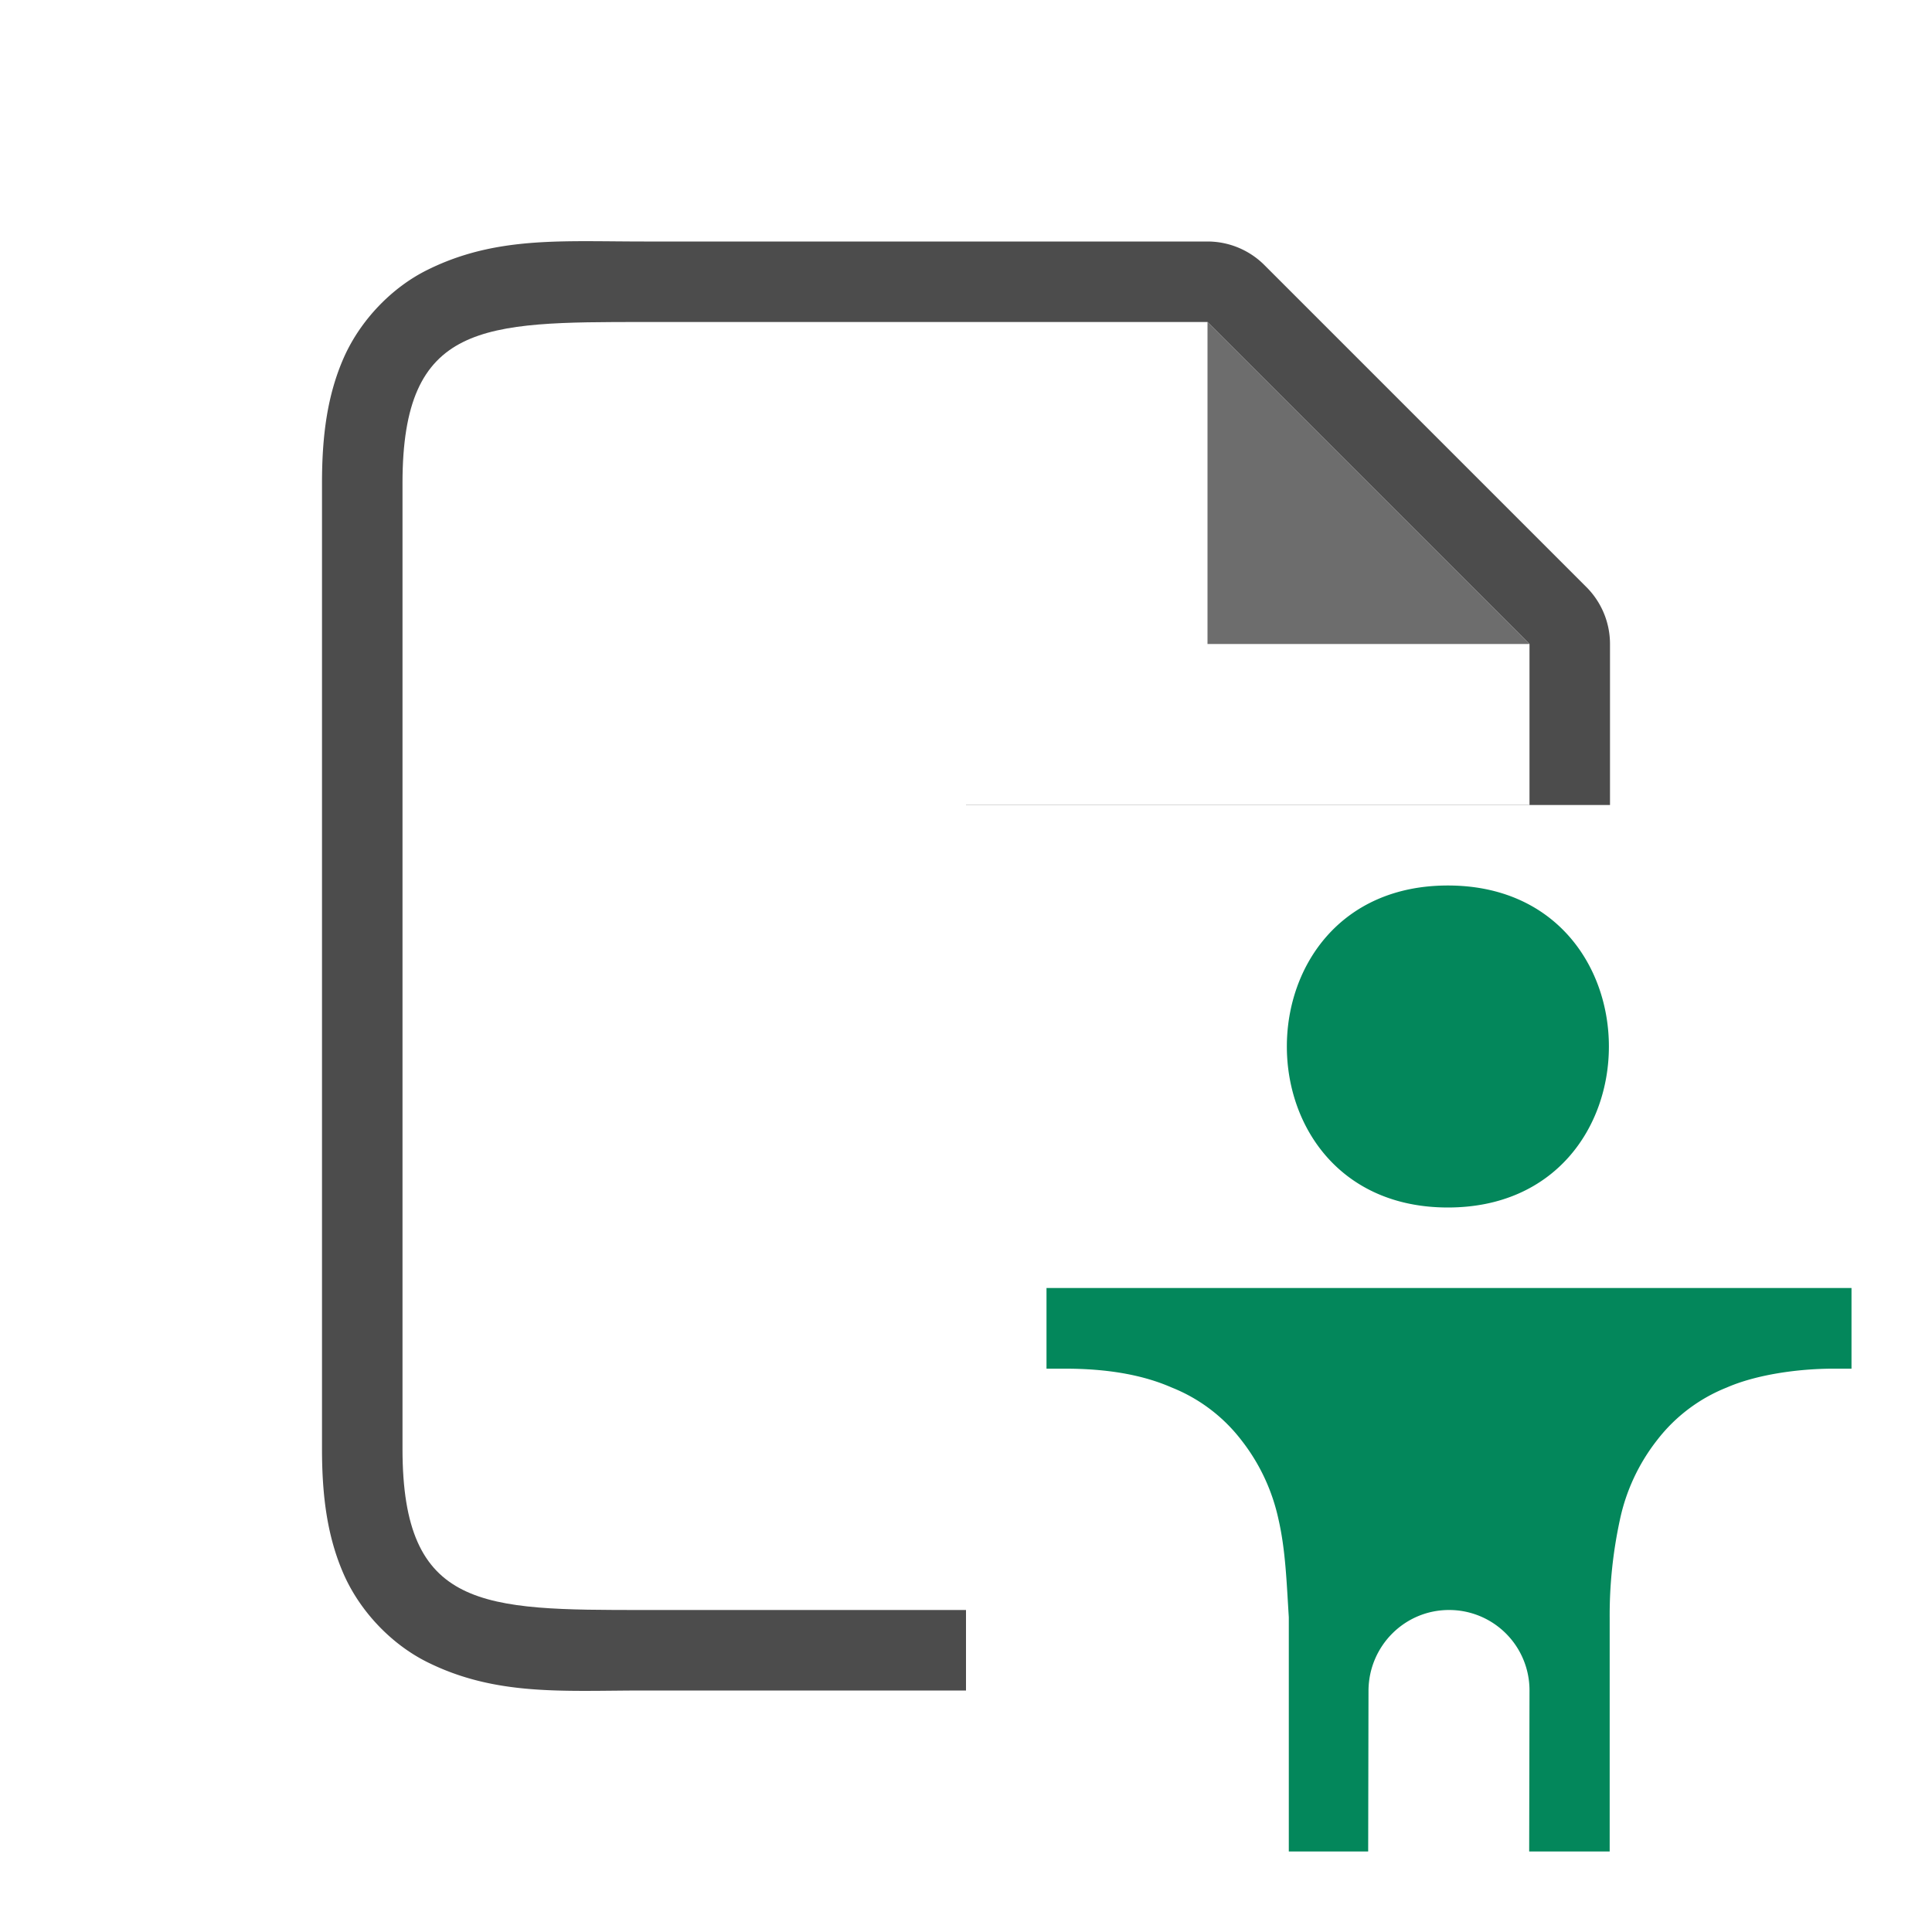 <svg viewBox="0 0 24 24" xmlns="http://www.w3.org/2000/svg"><path style="opacity:1;fill:#fff;fill-rule:evenodd;stroke:none;stroke-width:2;stroke-linecap:round;stroke-linejoin:round;stroke-opacity:.577" d="M-14-7h46v38h-46z"/><path style="color:#000;opacity:.7;fill:#000;stroke-width:2;stroke-linejoin:round;-inkscape-stroke:none" d="M7.277 2.996c-.698 0-1.33.038-1.974.36-.43.214-.82.612-1.03 1.082C4.065 4.907 4 5.417 4 6v12c0 .583.065 1.093.273 1.563.21.47.6.867 1.03 1.082C6.16 21.073 7 21 8 21h4V10h8V8a1 1 0 0 0-.293-.707l-1-1-2-2-1-1A1 1 0 0 0 15 3H8c-.25 0-.49-.004-.723-.004z"/><path style="fill:#fff" d="M8 4C6 4 5 4 5 6v12c0 2 1 2 3 2h4V10h7V8l-1-1-2-2-1-1z"/><path d="M15 8V4l4 4z" style="fill:#6d6d6d;fill-opacity:1"/><path d="M17.986 11c2.667 0 2.667 4 0 4s-2.667-4 0-4zM13 16h10v1.002h-.221c-.447 0-.964.075-1.328.234a2.047 2.047 0 0 0-.867.655c-.227.29-.385.628-.461.988-.087.402-.13.813-.127 1.225V23h-1L19 21a.998.998 0 0 0-1-1c-.552 0-.996.448-1 1l-.004 2h-.986v-2.91c-.027-.427-.04-.83-.127-1.211a2.42 2.42 0 0 0-.461-.987 2.046 2.046 0 0 0-.867-.656c-.365-.16-.807-.234-1.328-.234H13z" style="line-height:normal;font-variant-ligatures:normal;font-variant-position:normal;font-variant-caps:normal;font-variant-numeric:normal;font-variant-alternates:normal;font-feature-settings:normal;text-indent:0;text-align:start;text-decoration-line:none;text-decoration-style:solid;text-decoration-color:#000;text-transform:none;text-orientation:mixed;shape-padding:0;isolation:auto;mix-blend-mode:normal;fill:#03875B" color="#000" font-weight="400" font-family="sans-serif" overflow="visible" fill="gray"/></svg>